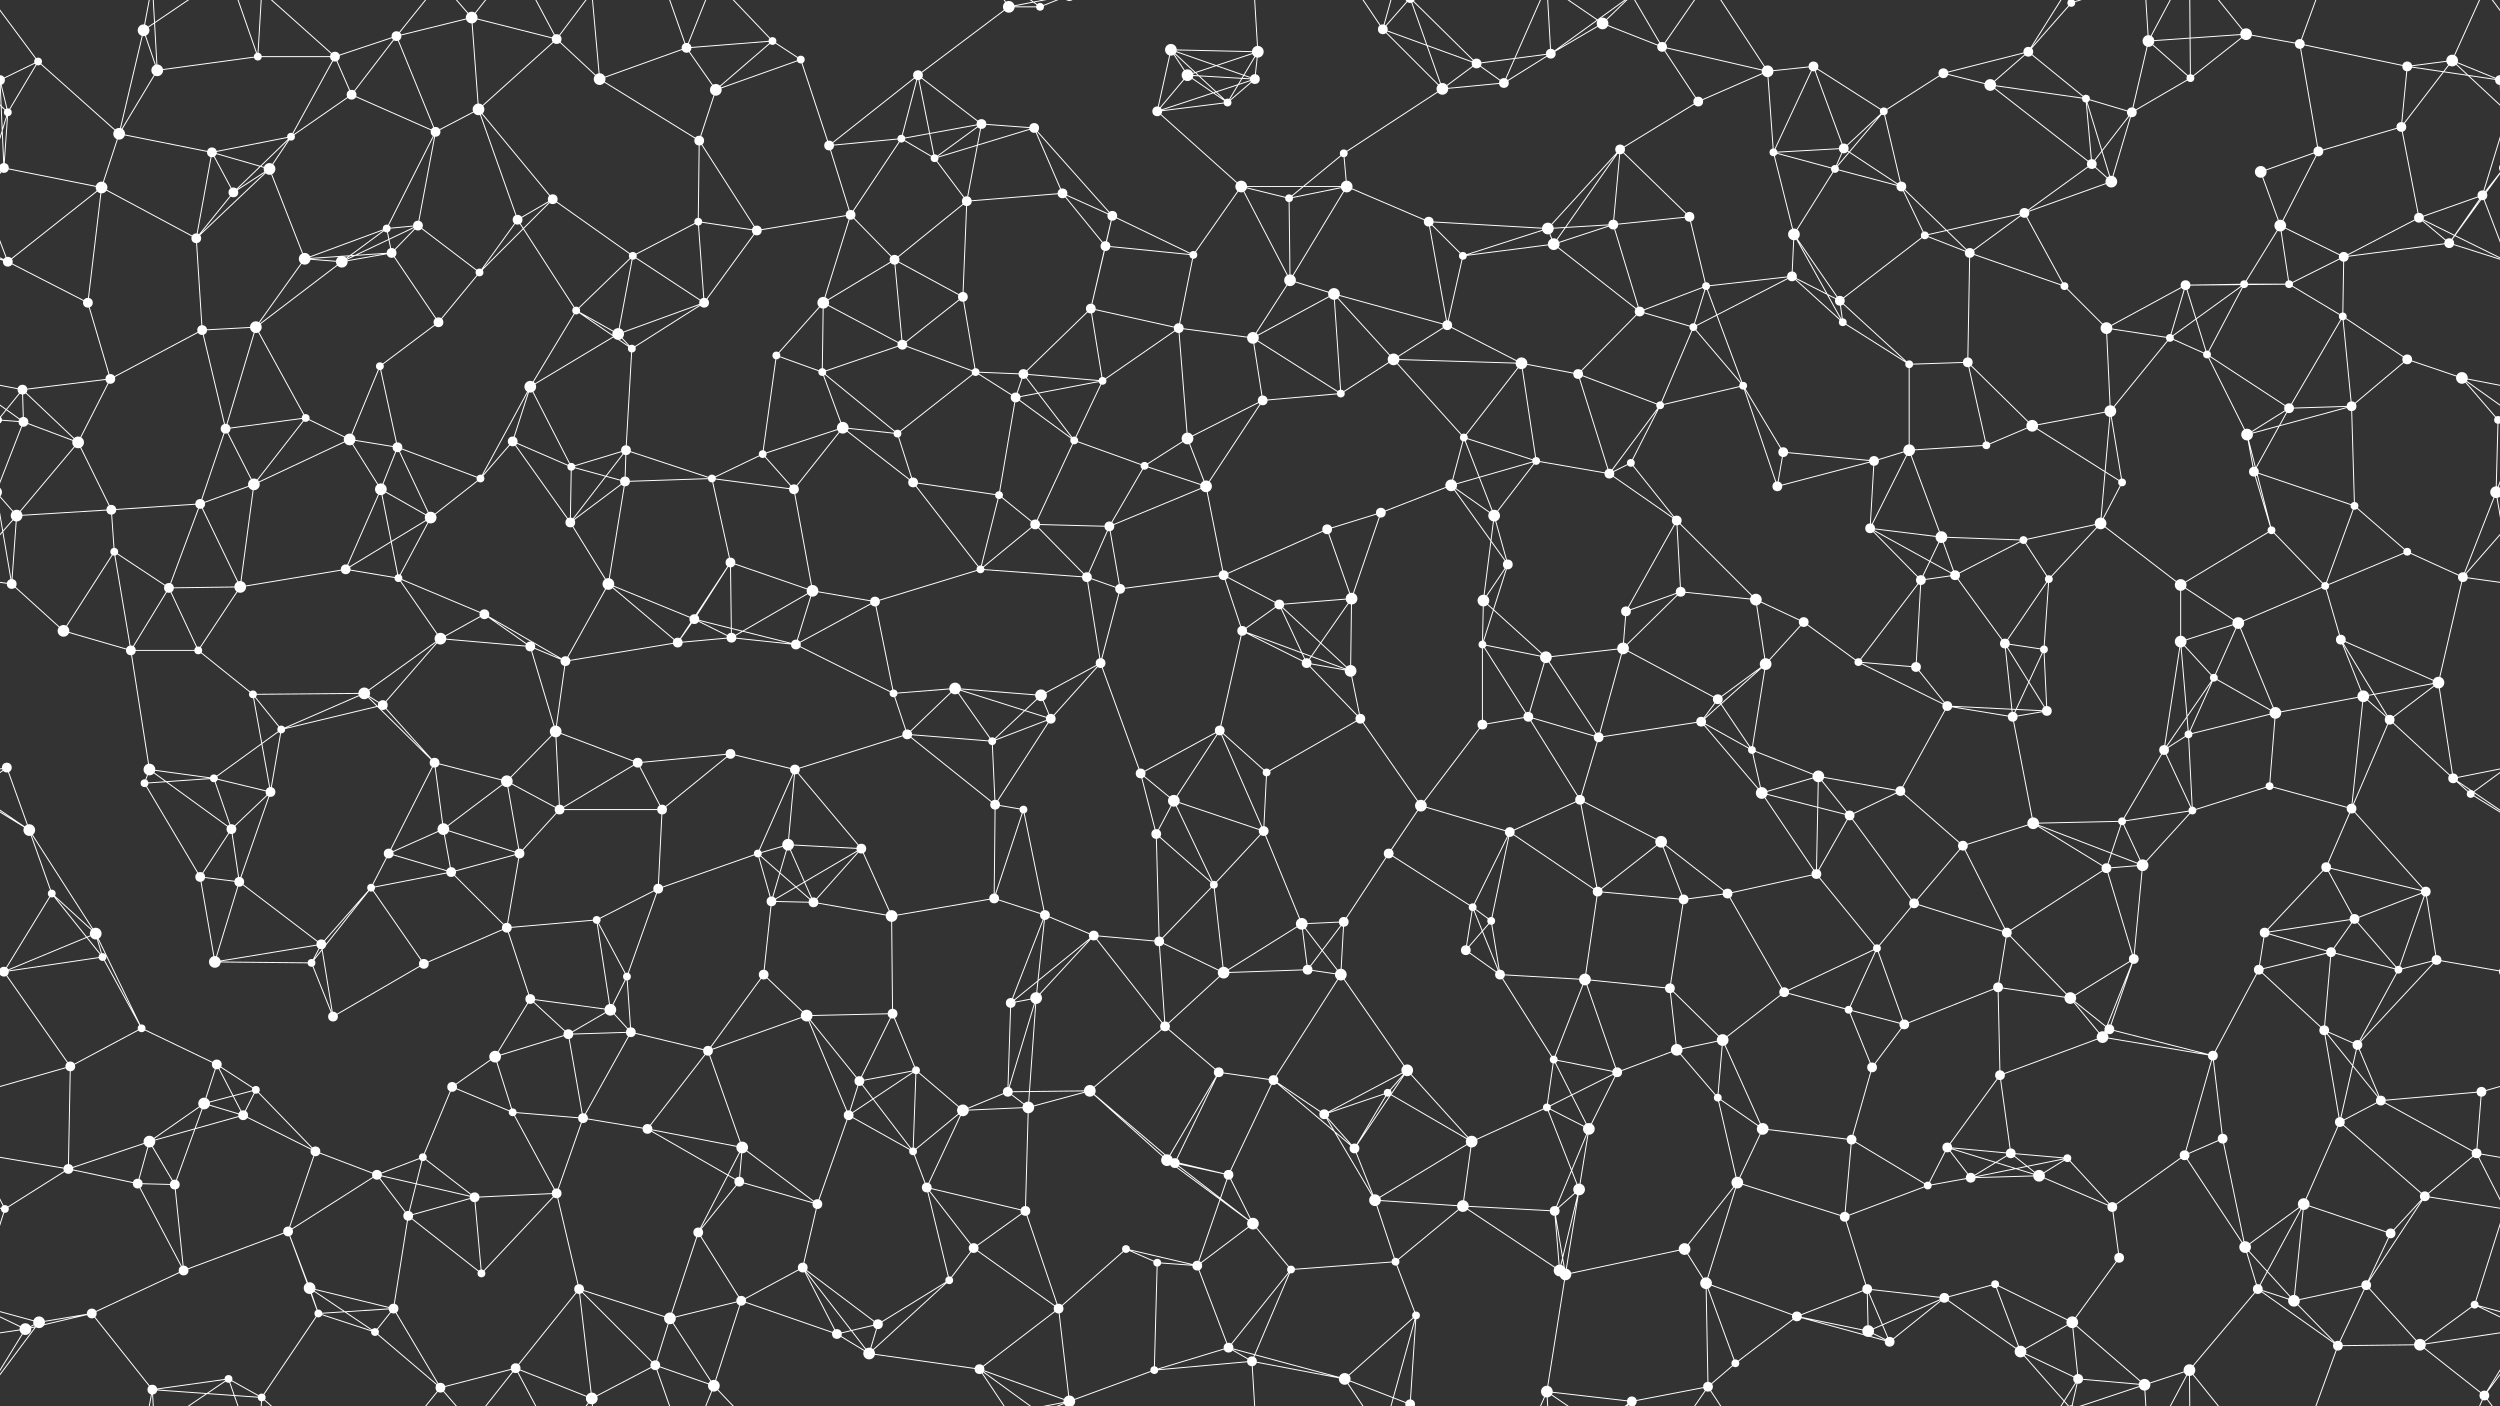 <svg xmlns="http://www.w3.org/2000/svg" width="2560" height="1440" fill="#fff"><rect width="100%" height="100%" fill="#333333" stroke="none"/><circle cx="39" cy="63" r="4"/><circle cx="147" cy="31" r="6"/><circle cx="161" cy="72" r="6"/><circle cx="264" cy="58" r="4"/><circle cx="343" cy="58" r="5"/><circle cx="406" cy="37" r="5"/><circle cx="483" cy="18" r="6"/><circle cx="570" cy="40" r="5"/><circle cx="703" cy="49" r="5"/><circle cx="791" cy="42" r="4"/><circle cx="820" cy="61" r="4"/><circle cx="940" cy="77" r="5"/><circle cx="1033" cy="7" r="6"/><circle cx="1065" cy="7" r="4"/><circle cx="1199" cy="51" r="6"/><circle cx="1216" cy="77" r="6"/><circle cx="1288" cy="53" r="6"/><circle cx="1416" cy="30" r="5"/><circle cx="1512" cy="65" r="5"/><circle cx="1588" cy="55" r="5"/><circle cx="1641" cy="24" r="6"/><circle cx="1702" cy="48" r="5"/><circle cx="1810" cy="73" r="6"/><circle cx="1857" cy="68" r="5"/><circle cx="1990" cy="75" r="5"/><circle cx="2077" cy="53" r="5"/><circle cx="2121" cy="3" r="4"/><circle cx="2121" cy="1443" r="4"/><circle cx="2200" cy="42" r="6"/><circle cx="2300" cy="35" r="6"/><circle cx="2355" cy="45" r="5"/><circle cx="2465" cy="68" r="5"/><circle cx="2511" cy="62" r="6"/><circle cx="8" cy="115" r="4"/><circle cx="122" cy="137" r="6"/><circle cx="217" cy="156" r="5"/><circle cx="298" cy="140" r="4"/><circle cx="360" cy="97" r="5"/><circle cx="446" cy="135" r="5"/><circle cx="490" cy="112" r="6"/><circle cx="614" cy="81" r="6"/><circle cx="716" cy="144" r="5"/><circle cx="733" cy="92" r="6"/><circle cx="849" cy="149" r="5"/><circle cx="923" cy="142" r="4"/><circle cx="1005" cy="127" r="5"/><circle cx="1059" cy="131" r="5"/><circle cx="1185" cy="114" r="5"/><circle cx="1257" cy="105" r="4"/><circle cx="1285" cy="81" r="5"/><circle cx="1376" cy="157" r="4"/><circle cx="1477" cy="91" r="6"/><circle cx="1540" cy="85" r="5"/><circle cx="1659" cy="153" r="5"/><circle cx="1739" cy="104" r="5"/><circle cx="1816" cy="156" r="4"/><circle cx="1888" cy="152" r="5"/><circle cx="1929" cy="114" r="4"/><circle cx="2038" cy="87" r="6"/><circle cx="2136" cy="101" r="4"/><circle cx="2183" cy="115" r="5"/><circle cx="2243" cy="80" r="4"/><circle cx="2374" cy="155" r="5"/><circle cx="2459" cy="130" r="5"/><circle cx="2560" cy="82" r="5"/><circle cx="-0" cy="82" r="5"/><circle cx="4" cy="172" r="5"/><circle cx="2564" cy="172" r="5"/><circle cx="104" cy="192" r="6"/><circle cx="239" cy="197" r="5"/><circle cx="276" cy="173" r="6"/><circle cx="396" cy="234" r="4"/><circle cx="428" cy="231" r="5"/><circle cx="530" cy="225" r="5"/><circle cx="566" cy="204" r="5"/><circle cx="715" cy="227" r="4"/><circle cx="775" cy="236" r="5"/><circle cx="871" cy="220" r="5"/><circle cx="957" cy="162" r="4"/><circle cx="990" cy="206" r="5"/><circle cx="1088" cy="198" r="5"/><circle cx="1139" cy="221" r="5"/><circle cx="1271" cy="191" r="6"/><circle cx="1320" cy="203" r="4"/><circle cx="1379" cy="191" r="6"/><circle cx="1463" cy="227" r="5"/><circle cx="1585" cy="234" r="6"/><circle cx="1652" cy="230" r="5"/><circle cx="1730" cy="222" r="5"/><circle cx="1837" cy="240" r="6"/><circle cx="1879" cy="173" r="4"/><circle cx="1947" cy="191" r="5"/><circle cx="2073" cy="218" r="5"/><circle cx="2142" cy="168" r="5"/><circle cx="2162" cy="186" r="6"/><circle cx="2315" cy="176" r="6"/><circle cx="2335" cy="231" r="6"/><circle cx="2477" cy="223" r="5"/><circle cx="2542" cy="200" r="5"/><circle cx="8" cy="268" r="5"/><circle cx="90" cy="310" r="5"/><circle cx="201" cy="244" r="5"/><circle cx="312" cy="265" r="6"/><circle cx="350" cy="268" r="6"/><circle cx="401" cy="259" r="5"/><circle cx="491" cy="279" r="4"/><circle cx="590" cy="318" r="4"/><circle cx="648" cy="262" r="4"/><circle cx="721" cy="310" r="5"/><circle cx="843" cy="310" r="6"/><circle cx="916" cy="266" r="5"/><circle cx="986" cy="304" r="5"/><circle cx="1117" cy="316" r="5"/><circle cx="1132" cy="252" r="5"/><circle cx="1222" cy="261" r="4"/><circle cx="1321" cy="287" r="6"/><circle cx="1366" cy="301" r="6"/><circle cx="1498" cy="262" r="4"/><circle cx="1591" cy="250" r="6"/><circle cx="1679" cy="319" r="5"/><circle cx="1747" cy="293" r="4"/><circle cx="1835" cy="283" r="5"/><circle cx="1884" cy="308" r="5"/><circle cx="1971" cy="241" r="4"/><circle cx="2017" cy="259" r="5"/><circle cx="2114" cy="293" r="4"/><circle cx="2238" cy="292" r="5"/><circle cx="2298" cy="291" r="4"/><circle cx="2344" cy="291" r="4"/><circle cx="2400" cy="263" r="5"/><circle cx="2508" cy="249" r="5"/><circle cx="23" cy="399" r="5"/><circle cx="113" cy="388" r="5"/><circle cx="207" cy="338" r="5"/><circle cx="262" cy="335" r="6"/><circle cx="389" cy="375" r="4"/><circle cx="449" cy="330" r="5"/><circle cx="543" cy="396" r="6"/><circle cx="633" cy="342" r="6"/><circle cx="647" cy="357" r="4"/><circle cx="795" cy="364" r="4"/><circle cx="842" cy="381" r="4"/><circle cx="924" cy="353" r="5"/><circle cx="999" cy="381" r="4"/><circle cx="1048" cy="383" r="5"/><circle cx="1129" cy="390" r="4"/><circle cx="1207" cy="336" r="5"/><circle cx="1283" cy="346" r="6"/><circle cx="1427" cy="368" r="6"/><circle cx="1482" cy="333" r="5"/><circle cx="1558" cy="372" r="6"/><circle cx="1616" cy="383" r="5"/><circle cx="1734" cy="335" r="4"/><circle cx="1785" cy="395" r="4"/><circle cx="1887" cy="330" r="4"/><circle cx="1955" cy="373" r="4"/><circle cx="2015" cy="371" r="5"/><circle cx="2157" cy="336" r="6"/><circle cx="2222" cy="346" r="4"/><circle cx="2260" cy="363" r="4"/><circle cx="2399" cy="324" r="4"/><circle cx="2465" cy="368" r="5"/><circle cx="2521" cy="387" r="6"/><circle cx="24" cy="432" r="5"/><circle cx="80" cy="453" r="6"/><circle cx="231" cy="439" r="5"/><circle cx="313" cy="428" r="4"/><circle cx="358" cy="450" r="6"/><circle cx="407" cy="458" r="5"/><circle cx="525" cy="452" r="5"/><circle cx="585" cy="478" r="4"/><circle cx="641" cy="461" r="5"/><circle cx="781" cy="465" r="4"/><circle cx="863" cy="438" r="6"/><circle cx="919" cy="444" r="4"/><circle cx="1040" cy="407" r="5"/><circle cx="1100" cy="451" r="4"/><circle cx="1172" cy="477" r="4"/><circle cx="1216" cy="449" r="6"/><circle cx="1293" cy="410" r="5"/><circle cx="1373" cy="403" r="4"/><circle cx="1499" cy="448" r="4"/><circle cx="1573" cy="472" r="4"/><circle cx="1670" cy="474" r="4"/><circle cx="1700" cy="415" r="4"/><circle cx="1826" cy="463" r="5"/><circle cx="1919" cy="472" r="5"/><circle cx="1955" cy="461" r="6"/><circle cx="2034" cy="456" r="4"/><circle cx="2081" cy="436" r="6"/><circle cx="2161" cy="421" r="6"/><circle cx="2301" cy="445" r="6"/><circle cx="2344" cy="418" r="5"/><circle cx="2408" cy="416" r="5"/><circle cx="2558" cy="430" r="4"/><circle cx="-2" cy="430" r="4"/><circle cx="17" cy="528" r="6"/><circle cx="114" cy="522" r="5"/><circle cx="205" cy="516" r="5"/><circle cx="260" cy="496" r="6"/><circle cx="390" cy="501" r="6"/><circle cx="441" cy="530" r="6"/><circle cx="492" cy="490" r="4"/><circle cx="584" cy="535" r="5"/><circle cx="640" cy="493" r="5"/><circle cx="729" cy="490" r="4"/><circle cx="813" cy="501" r="5"/><circle cx="935" cy="494" r="5"/><circle cx="1023" cy="507" r="4"/><circle cx="1060" cy="537" r="5"/><circle cx="1136" cy="539" r="5"/><circle cx="1235" cy="498" r="6"/><circle cx="1359" cy="542" r="5"/><circle cx="1414" cy="525" r="5"/><circle cx="1486" cy="497" r="6"/><circle cx="1530" cy="528" r="6"/><circle cx="1648" cy="485" r="5"/><circle cx="1717" cy="533" r="5"/><circle cx="1820" cy="498" r="5"/><circle cx="1915" cy="541" r="5"/><circle cx="1988" cy="550" r="6"/><circle cx="2072" cy="553" r="4"/><circle cx="2151" cy="536" r="6"/><circle cx="2173" cy="494" r="4"/><circle cx="2308" cy="483" r="5"/><circle cx="2326" cy="543" r="4"/><circle cx="2411" cy="518" r="4"/><circle cx="2556" cy="504" r="6"/><circle cx="-4" cy="504" r="6"/><circle cx="12" cy="598" r="5"/><circle cx="117" cy="565" r="4"/><circle cx="173" cy="602" r="5"/><circle cx="246" cy="601" r="6"/><circle cx="354" cy="583" r="5"/><circle cx="408" cy="592" r="4"/><circle cx="496" cy="629" r="5"/><circle cx="623" cy="598" r="6"/><circle cx="711" cy="634" r="5"/><circle cx="748" cy="576" r="5"/><circle cx="832" cy="605" r="6"/><circle cx="896" cy="616" r="5"/><circle cx="1004" cy="583" r="4"/><circle cx="1113" cy="591" r="5"/><circle cx="1147" cy="603" r="5"/><circle cx="1253" cy="589" r="5"/><circle cx="1310" cy="619" r="5"/><circle cx="1384" cy="613" r="6"/><circle cx="1519" cy="615" r="6"/><circle cx="1544" cy="578" r="5"/><circle cx="1665" cy="626" r="5"/><circle cx="1721" cy="606" r="5"/><circle cx="1798" cy="614" r="6"/><circle cx="1847" cy="637" r="5"/><circle cx="1967" cy="594" r="5"/><circle cx="2002" cy="589" r="5"/><circle cx="2098" cy="593" r="4"/><circle cx="2233" cy="599" r="6"/><circle cx="2292" cy="638" r="6"/><circle cx="2381" cy="600" r="4"/><circle cx="2465" cy="565" r="4"/><circle cx="2522" cy="591" r="5"/><circle cx="65" cy="646" r="6"/><circle cx="134" cy="666" r="5"/><circle cx="203" cy="666" r="4"/><circle cx="259" cy="711" r="4"/><circle cx="373" cy="710" r="6"/><circle cx="451" cy="654" r="6"/><circle cx="543" cy="662" r="5"/><circle cx="579" cy="677" r="5"/><circle cx="694" cy="658" r="5"/><circle cx="749" cy="653" r="5"/><circle cx="815" cy="660" r="5"/><circle cx="915" cy="710" r="4"/><circle cx="978" cy="705" r="6"/><circle cx="1066" cy="712" r="6"/><circle cx="1127" cy="679" r="5"/><circle cx="1272" cy="646" r="5"/><circle cx="1338" cy="679" r="5"/><circle cx="1383" cy="687" r="6"/><circle cx="1518" cy="660" r="4"/><circle cx="1583" cy="673" r="6"/><circle cx="1662" cy="664" r="6"/><circle cx="1759" cy="716" r="5"/><circle cx="1808" cy="680" r="6"/><circle cx="1903" cy="678" r="4"/><circle cx="1962" cy="683" r="5"/><circle cx="2053" cy="659" r="5"/><circle cx="2093" cy="665" r="4"/><circle cx="2233" cy="657" r="6"/><circle cx="2267" cy="694" r="4"/><circle cx="2397" cy="655" r="5"/><circle cx="2420" cy="713" r="6"/><circle cx="2497" cy="699" r="6"/><circle cx="7" cy="786" r="5"/><circle cx="153" cy="788" r="6"/><circle cx="219" cy="797" r="4"/><circle cx="288" cy="747" r="4"/><circle cx="392" cy="722" r="5"/><circle cx="445" cy="781" r="5"/><circle cx="519" cy="800" r="6"/><circle cx="569" cy="749" r="6"/><circle cx="653" cy="781" r="5"/><circle cx="748" cy="772" r="5"/><circle cx="814" cy="788" r="5"/><circle cx="929" cy="752" r="5"/><circle cx="1016" cy="759" r="4"/><circle cx="1076" cy="736" r="5"/><circle cx="1168" cy="792" r="5"/><circle cx="1249" cy="748" r="5"/><circle cx="1297" cy="791" r="4"/><circle cx="1393" cy="736" r="5"/><circle cx="1518" cy="742" r="5"/><circle cx="1565" cy="734" r="5"/><circle cx="1637" cy="755" r="5"/><circle cx="1742" cy="739" r="5"/><circle cx="1794" cy="768" r="4"/><circle cx="1862" cy="795" r="6"/><circle cx="1994" cy="723" r="5"/><circle cx="2061" cy="734" r="5"/><circle cx="2096" cy="728" r="5"/><circle cx="2216" cy="768" r="5"/><circle cx="2241" cy="752" r="4"/><circle cx="2330" cy="730" r="6"/><circle cx="2447" cy="737" r="5"/><circle cx="2512" cy="797" r="5"/><circle cx="30" cy="850" r="6"/><circle cx="148" cy="802" r="4"/><circle cx="237" cy="849" r="5"/><circle cx="277" cy="811" r="5"/><circle cx="398" cy="874" r="5"/><circle cx="454" cy="849" r="6"/><circle cx="532" cy="874" r="5"/><circle cx="573" cy="829" r="5"/><circle cx="678" cy="829" r="5"/><circle cx="776" cy="874" r="4"/><circle cx="807" cy="865" r="6"/><circle cx="882" cy="869" r="5"/><circle cx="1019" cy="824" r="5"/><circle cx="1048" cy="829" r="4"/><circle cx="1184" cy="854" r="5"/><circle cx="1202" cy="820" r="6"/><circle cx="1294" cy="851" r="5"/><circle cx="1422" cy="874" r="5"/><circle cx="1455" cy="825" r="6"/><circle cx="1546" cy="852" r="5"/><circle cx="1618" cy="819" r="5"/><circle cx="1701" cy="862" r="6"/><circle cx="1804" cy="812" r="6"/><circle cx="1894" cy="835" r="5"/><circle cx="1946" cy="810" r="5"/><circle cx="2010" cy="866" r="5"/><circle cx="2082" cy="843" r="6"/><circle cx="2173" cy="841" r="4"/><circle cx="2245" cy="830" r="4"/><circle cx="2324" cy="805" r="4"/><circle cx="2408" cy="828" r="5"/><circle cx="2530" cy="813" r="4"/><circle cx="53" cy="915" r="4"/><circle cx="98" cy="956" r="6"/><circle cx="205" cy="898" r="5"/><circle cx="245" cy="903" r="5"/><circle cx="380" cy="909" r="4"/><circle cx="462" cy="893" r="5"/><circle cx="519" cy="950" r="5"/><circle cx="611" cy="942" r="4"/><circle cx="674" cy="910" r="5"/><circle cx="790" cy="923" r="5"/><circle cx="833" cy="924" r="5"/><circle cx="913" cy="938" r="6"/><circle cx="1018" cy="920" r="5"/><circle cx="1070" cy="937" r="5"/><circle cx="1120" cy="958" r="5"/><circle cx="1243" cy="906" r="4"/><circle cx="1333" cy="946" r="6"/><circle cx="1376" cy="944" r="5"/><circle cx="1508" cy="929" r="4"/><circle cx="1527" cy="943" r="4"/><circle cx="1636" cy="913" r="5"/><circle cx="1724" cy="921" r="5"/><circle cx="1769" cy="915" r="5"/><circle cx="1860" cy="895" r="5"/><circle cx="1960" cy="925" r="5"/><circle cx="2055" cy="955" r="5"/><circle cx="2157" cy="889" r="5"/><circle cx="2194" cy="886" r="6"/><circle cx="2319" cy="955" r="5"/><circle cx="2382" cy="888" r="5"/><circle cx="2411" cy="941" r="5"/><circle cx="2484" cy="913" r="5"/><circle cx="4" cy="995" r="5"/><circle cx="2564" cy="995" r="5"/><circle cx="105" cy="980" r="4"/><circle cx="220" cy="985" r="6"/><circle cx="319" cy="986" r="4"/><circle cx="329" cy="967" r="5"/><circle cx="434" cy="987" r="5"/><circle cx="543" cy="1023" r="5"/><circle cx="625" cy="1034" r="6"/><circle cx="642" cy="1000" r="4"/><circle cx="782" cy="998" r="5"/><circle cx="826" cy="1040" r="6"/><circle cx="914" cy="1038" r="5"/><circle cx="1035" cy="1027" r="5"/><circle cx="1061" cy="1022" r="6"/><circle cx="1187" cy="964" r="5"/><circle cx="1253" cy="996" r="6"/><circle cx="1339" cy="993" r="5"/><circle cx="1373" cy="998" r="6"/><circle cx="1501" cy="973" r="5"/><circle cx="1536" cy="998" r="5"/><circle cx="1623" cy="1003" r="6"/><circle cx="1710" cy="1012" r="5"/><circle cx="1827" cy="1016" r="5"/><circle cx="1893" cy="1034" r="4"/><circle cx="1922" cy="971" r="4"/><circle cx="2046" cy="1011" r="5"/><circle cx="2120" cy="1022" r="6"/><circle cx="2185" cy="982" r="5"/><circle cx="2313" cy="993" r="5"/><circle cx="2387" cy="975" r="5"/><circle cx="2456" cy="993" r="4"/><circle cx="2495" cy="983" r="5"/><circle cx="72" cy="1092" r="5"/><circle cx="145" cy="1053" r="4"/><circle cx="222" cy="1090" r="5"/><circle cx="262" cy="1116" r="4"/><circle cx="341" cy="1041" r="5"/><circle cx="463" cy="1113" r="5"/><circle cx="507" cy="1082" r="6"/><circle cx="582" cy="1059" r="5"/><circle cx="646" cy="1057" r="5"/><circle cx="725" cy="1076" r="5"/><circle cx="880" cy="1107" r="5"/><circle cx="938" cy="1096" r="4"/><circle cx="1032" cy="1118" r="5"/><circle cx="1116" cy="1117" r="6"/><circle cx="1193" cy="1051" r="5"/><circle cx="1248" cy="1098" r="5"/><circle cx="1304" cy="1106" r="5"/><circle cx="1421" cy="1119" r="4"/><circle cx="1441" cy="1096" r="6"/><circle cx="1591" cy="1085" r="4"/><circle cx="1656" cy="1098" r="5"/><circle cx="1717" cy="1075" r="6"/><circle cx="1764" cy="1065" r="6"/><circle cx="1917" cy="1093" r="5"/><circle cx="1950" cy="1049" r="5"/><circle cx="2048" cy="1101" r="5"/><circle cx="2153" cy="1062" r="6"/><circle cx="2160" cy="1054" r="5"/><circle cx="2266" cy="1081" r="5"/><circle cx="2380" cy="1055" r="5"/><circle cx="2414" cy="1070" r="5"/><circle cx="2541" cy="1118" r="5"/><circle cx="70" cy="1197" r="5"/><circle cx="153" cy="1169" r="6"/><circle cx="209" cy="1130" r="6"/><circle cx="249" cy="1142" r="5"/><circle cx="323" cy="1179" r="5"/><circle cx="433" cy="1185" r="4"/><circle cx="525" cy="1139" r="4"/><circle cx="597" cy="1145" r="5"/><circle cx="663" cy="1156" r="5"/><circle cx="760" cy="1175" r="6"/><circle cx="869" cy="1142" r="5"/><circle cx="935" cy="1179" r="4"/><circle cx="986" cy="1137" r="6"/><circle cx="1053" cy="1134" r="6"/><circle cx="1195" cy="1188" r="6"/><circle cx="1203" cy="1191" r="5"/><circle cx="1356" cy="1141" r="5"/><circle cx="1387" cy="1176" r="5"/><circle cx="1507" cy="1169" r="6"/><circle cx="1584" cy="1134" r="4"/><circle cx="1627" cy="1156" r="6"/><circle cx="1759" cy="1124" r="4"/><circle cx="1805" cy="1156" r="6"/><circle cx="1896" cy="1167" r="5"/><circle cx="1994" cy="1175" r="5"/><circle cx="2059" cy="1181" r="5"/><circle cx="2117" cy="1186" r="4"/><circle cx="2237" cy="1183" r="5"/><circle cx="2276" cy="1166" r="5"/><circle cx="2396" cy="1149" r="5"/><circle cx="2438" cy="1127" r="5"/><circle cx="2536" cy="1181" r="5"/><circle cx="5" cy="1238" r="4"/><circle cx="141" cy="1212" r="5"/><circle cx="179" cy="1213" r="5"/><circle cx="295" cy="1261" r="5"/><circle cx="386" cy="1203" r="5"/><circle cx="418" cy="1245" r="5"/><circle cx="486" cy="1226" r="5"/><circle cx="570" cy="1222" r="5"/><circle cx="715" cy="1262" r="5"/><circle cx="757" cy="1210" r="5"/><circle cx="837" cy="1233" r="5"/><circle cx="949" cy="1216" r="5"/><circle cx="997" cy="1278" r="5"/><circle cx="1050" cy="1240" r="5"/><circle cx="1153" cy="1279" r="4"/><circle cx="1258" cy="1203" r="5"/><circle cx="1283" cy="1253" r="6"/><circle cx="1408" cy="1229" r="6"/><circle cx="1498" cy="1235" r="6"/><circle cx="1592" cy="1240" r="5"/><circle cx="1617" cy="1218" r="6"/><circle cx="1725" cy="1279" r="6"/><circle cx="1779" cy="1211" r="6"/><circle cx="1889" cy="1246" r="5"/><circle cx="1974" cy="1214" r="4"/><circle cx="2018" cy="1206" r="5"/><circle cx="2088" cy="1204" r="6"/><circle cx="2163" cy="1236" r="5"/><circle cx="2299" cy="1277" r="6"/><circle cx="2359" cy="1233" r="6"/><circle cx="2448" cy="1263" r="5"/><circle cx="2483" cy="1225" r="5"/><circle cx="40" cy="1354" r="6"/><circle cx="94" cy="1345" r="5"/><circle cx="188" cy="1301" r="5"/><circle cx="317" cy="1319" r="6"/><circle cx="326" cy="1345" r="4"/><circle cx="403" cy="1340" r="5"/><circle cx="493" cy="1304" r="4"/><circle cx="593" cy="1320" r="5"/><circle cx="686" cy="1350" r="6"/><circle cx="759" cy="1332" r="5"/><circle cx="822" cy="1298" r="5"/><circle cx="899" cy="1356" r="5"/><circle cx="972" cy="1311" r="4"/><circle cx="1084" cy="1340" r="5"/><circle cx="1185" cy="1293" r="4"/><circle cx="1226" cy="1296" r="5"/><circle cx="1322" cy="1300" r="4"/><circle cx="1429" cy="1292" r="4"/><circle cx="1450" cy="1347" r="4"/><circle cx="1597" cy="1301" r="6"/><circle cx="1603" cy="1305" r="6"/><circle cx="1747" cy="1314" r="6"/><circle cx="1840" cy="1348" r="5"/><circle cx="1912" cy="1320" r="5"/><circle cx="1991" cy="1329" r="5"/><circle cx="2043" cy="1315" r="4"/><circle cx="2122" cy="1354" r="6"/><circle cx="2170" cy="1288" r="5"/><circle cx="2312" cy="1320" r="5"/><circle cx="2349" cy="1332" r="6"/><circle cx="2423" cy="1316" r="5"/><circle cx="2534" cy="1336" r="4"/><circle cx="26" cy="1361" r="6"/><circle cx="156" cy="1423" r="5"/><circle cx="234" cy="1412" r="4"/><circle cx="268" cy="1431" r="4"/><circle cx="384" cy="1364" r="4"/><circle cx="451" cy="1421" r="5"/><circle cx="528" cy="1401" r="5"/><circle cx="606" cy="1432" r="6"/><circle cx="671" cy="1398" r="5"/><circle cx="731" cy="1419" r="6"/><circle cx="857" cy="1366" r="5"/><circle cx="890" cy="1386" r="6"/><circle cx="1003" cy="1402" r="5"/><circle cx="1095" cy="1435" r="6"/><circle cx="1095" cy="-5" r="6"/><circle cx="1182" cy="1403" r="4"/><circle cx="1258" cy="1380" r="5"/><circle cx="1282" cy="1394" r="5"/><circle cx="1377" cy="1412" r="6"/><circle cx="1444" cy="1438" r="5"/><circle cx="1444" cy="-2" r="5"/><circle cx="1584" cy="1425" r="6"/><circle cx="1671" cy="1435" r="5"/><circle cx="1749" cy="1420" r="5"/><circle cx="1777" cy="1396" r="4"/><circle cx="1913" cy="1363" r="6"/><circle cx="1935" cy="1374" r="5"/><circle cx="2069" cy="1384" r="6"/><circle cx="2128" cy="1412" r="5"/><circle cx="2196" cy="1418" r="6"/><circle cx="2242" cy="1403" r="6"/><circle cx="2394" cy="1378" r="5"/><circle cx="2478" cy="1377" r="6"/><circle cx="2544" cy="1429" r="5"/><path stroke="#fff" d="M39 63L8 115M39 63L122 137M39 63L-0 82M39 63L-16 -11M2599 63L2560 82M2599 63L2544 -11M39 1503L-16 1429M2599 1503L2544 1429M147 31L161 72M147 31L122 137M147 31L156 -17M147 31L234 -28M147 1471L156 1423M147 1471L234 1412M161 72L264 58M161 72L122 137M161 72L156 -17M161 1512L156 1423M264 58L343 58M264 58L234 -28M264 58L268 -9M264 1498L234 1412M264 1498L268 1431M343 58L406 37M343 58L298 140M343 58L360 97M343 58L268 -9M343 1498L268 1431M406 37L483 18M406 37L360 97M406 37L446 135M406 37L451 -19M406 1477L451 1421M483 18L570 40M483 18L490 112M483 18L451 -19M483 18L528 -39M483 1458L451 1421M483 1458L528 1401M570 40L490 112M570 40L614 81M570 40L528 -39M570 40L606 -8M570 1480L528 1401M570 1480L606 1432M703 49L791 42M703 49L614 81M703 49L733 92M703 49L671 -42M703 49L731 -21M703 1489L671 1398M703 1489L731 1419M791 42L820 61M791 42L733 92M791 42L731 -21M791 1482L731 1419M820 61L733 92M820 61L849 149M940 77L1033 7M940 77L849 149M940 77L923 142M940 77L1005 127M940 77L957 162M1033 7L1065 7M1033 7L1003 -38M1033 7L1095 -5M1033 1447L1003 1402M1033 1447L1095 1435M1065 7L1003 -38M1065 7L1095 -5M1065 1447L1003 1402M1065 1447L1095 1435M1199 51L1216 77M1199 51L1288 53M1199 51L1185 114M1199 51L1257 105M1199 51L1285 81M1216 77L1288 53M1216 77L1185 114M1216 77L1257 105M1216 77L1285 81M1288 53L1257 105M1288 53L1285 81M1288 53L1282 -46M1288 1493L1282 1394M1416 30L1512 65M1416 30L1477 91M1416 30L1450 -93M1416 30L1377 -28M1416 30L1444 -2M1416 1470L1450 1347M1416 1470L1377 1412M1416 1470L1444 1438M1512 65L1588 55M1512 65L1477 91M1512 65L1540 85M1512 65L1444 -2M1512 1505L1444 1438M1588 55L1641 24M1588 55L1540 85M1588 55L1584 -15M1588 55L1671 -5M1588 1495L1584 1425M1588 1495L1671 1435M1641 24L1702 48M1641 24L1584 -15M1641 24L1671 -5M1641 1464L1584 1425M1641 1464L1671 1435M1702 48L1810 73M1702 48L1739 104M1702 48L1671 -5M1702 48L1749 -20M1702 1488L1671 1435M1702 1488L1749 1420M1810 73L1857 68M1810 73L1739 104M1810 73L1816 156M1810 73L1749 -20M1810 1513L1749 1420M1857 68L1816 156M1857 68L1888 152M1857 68L1929 114M1990 75L2077 53M1990 75L1929 114M1990 75L2038 87M2077 53L2121 3M2077 53L2038 87M2077 53L2136 101M2077 53L2128 -28M2077 1493L2128 1412M2121 3L2069 -56M2121 3L2128 -28M2121 3L2196 -22M2121 1443L2069 1384M2121 1443L2128 1412M2121 1443L2196 1418M2200 42L2300 35M2200 42L2183 115M2200 42L2243 80M2200 42L2196 -22M2200 42L2242 -37M2200 1482L2196 1418M2200 1482L2242 1403M2300 35L2355 45M2300 35L2243 80M2300 35L2242 -37M2300 1475L2242 1403M2355 45L2465 68M2355 45L2374 155M2355 45L2394 -62M2355 1485L2394 1378M2465 68L2511 62M2465 68L2459 130M2465 68L2560 82M2511 62L2568 115M2511 62L2459 130M2511 62L2560 82M2511 62L2544 -11M-49 62L8 115M2511 1502L2544 1429M8 115L-0 82M8 115L4 172M8 115L-18 200M2568 115L2560 82M2568 115L2542 200M122 137L217 156M122 137L104 192M217 156L298 140M217 156L239 197M217 156L276 173M217 156L201 244M298 140L360 97M298 140L239 197M298 140L276 173M360 97L446 135M446 135L490 112M446 135L396 234M446 135L428 231M490 112L530 225M490 112L566 204M614 81L716 144M614 81L606 -8M614 1521L606 1432M716 144L733 92M716 144L715 227M716 144L775 236M849 149L923 142M849 149L871 220M923 142L1005 127M923 142L871 220M923 142L957 162M1005 127L1059 131M1005 127L957 162M1005 127L990 206M1059 131L957 162M1059 131L1088 198M1059 131L1139 221M1185 114L1257 105M1185 114L1285 81M1185 114L1271 191M1257 105L1285 81M1376 157L1477 91M1376 157L1320 203M1376 157L1379 191M1477 91L1540 85M1477 91L1444 -2M1477 1531L1444 1438M1540 85L1584 -15M1540 1525L1584 1425M1659 153L1739 104M1659 153L1585 234M1659 153L1652 230M1659 153L1730 222M1659 153L1591 250M1816 156L1888 152M1816 156L1837 240M1816 156L1879 173M1888 152L1929 114M1888 152L1879 173M1888 152L1947 191M1929 114L1879 173M1929 114L1947 191M2038 87L2136 101M2038 87L2142 168M2136 101L2183 115M2136 101L2142 168M2136 101L2162 186M2183 115L2243 80M2183 115L2142 168M2183 115L2162 186M2243 80L2242 -37M2243 1520L2242 1403M2374 155L2459 130M2374 155L2315 176M2374 155L2335 231M2459 130L2477 223M2560 82L2564 172M-0 82L4 172M4 172L104 192M4 172L-18 200M4 172L-52 249M2564 172L2542 200M2564 172L2508 249M104 192L8 268M104 192L90 310M104 192L201 244M239 197L276 173M239 197L201 244M276 173L201 244M276 173L312 265M396 234L428 231M396 234L312 265M396 234L350 268M396 234L401 259M428 231L350 268M428 231L401 259M428 231L491 279M530 225L566 204M530 225L491 279M530 225L590 318M566 204L491 279M566 204L648 262M715 227L775 236M715 227L648 262M715 227L721 310M775 236L871 220M775 236L721 310M871 220L843 310M871 220L916 266M957 162L990 206M990 206L1088 198M990 206L916 266M990 206L986 304M1088 198L1139 221M1088 198L1132 252M1139 221L1117 316M1139 221L1132 252M1139 221L1222 261M1271 191L1320 203M1271 191L1379 191M1271 191L1222 261M1271 191L1321 287M1320 203L1379 191M1320 203L1321 287M1379 191L1463 227M1379 191L1321 287M1463 227L1585 234M1463 227L1498 262M1463 227L1482 333M1585 234L1652 230M1585 234L1498 262M1585 234L1591 250M1652 230L1730 222M1652 230L1591 250M1652 230L1679 319M1730 222L1747 293M1837 240L1879 173M1837 240L1835 283M1837 240L1884 308M1837 240L1887 330M1879 173L1947 191M1947 191L1971 241M1947 191L2017 259M2073 218L2142 168M2073 218L2162 186M2073 218L1971 241M2073 218L2017 259M2073 218L2114 293M2142 168L2162 186M2315 176L2335 231M2335 231L2298 291M2335 231L2344 291M2335 231L2400 263M2477 223L2542 200M2477 223L2568 268M2477 223L2400 263M2477 223L2508 249M-83 223L8 268M2542 200L2568 268M2542 200L2508 249M-18 200L8 268M8 268L90 310M8 268L-52 249M2568 268L2508 249M90 310L113 388M201 244L207 338M312 265L350 268M312 265L401 259M312 265L262 335M350 268L401 259M350 268L262 335M401 259L449 330M491 279L449 330M590 318L648 262M590 318L543 396M590 318L633 342M590 318L647 357M648 262L721 310M648 262L633 342M721 310L633 342M721 310L647 357M843 310L916 266M843 310L795 364M843 310L842 381M843 310L924 353M916 266L986 304M916 266L924 353M986 304L924 353M986 304L999 381M1117 316L1132 252M1117 316L1048 383M1117 316L1129 390M1117 316L1207 336M1132 252L1222 261M1222 261L1207 336M1321 287L1366 301M1321 287L1283 346M1366 301L1283 346M1366 301L1427 368M1366 301L1482 333M1366 301L1373 403M1498 262L1591 250M1498 262L1482 333M1591 250L1679 319M1679 319L1747 293M1679 319L1616 383M1679 319L1734 335M1747 293L1835 283M1747 293L1734 335M1747 293L1785 395M1835 283L1884 308M1835 283L1734 335M1835 283L1887 330M1884 308L1971 241M1884 308L1887 330M1884 308L1955 373M1971 241L2017 259M2017 259L2114 293M2017 259L2015 371M2114 293L2157 336M2238 292L2298 291M2238 292L2344 291M2238 292L2157 336M2238 292L2222 346M2238 292L2260 363M2298 291L2344 291M2298 291L2222 346M2298 291L2260 363M2344 291L2400 263M2344 291L2399 324M2400 263L2508 249M2400 263L2399 324M23 399L113 388M23 399L-39 387M23 399L24 432M23 399L80 453M23 399L-2 430M2583 399L2521 387M2583 399L2558 430M113 388L207 338M113 388L80 453M207 338L262 335M207 338L231 439M262 335L231 439M262 335L313 428M389 375L449 330M389 375L358 450M389 375L407 458M543 396L633 342M543 396L525 452M543 396L585 478M543 396L492 490M633 342L647 357M647 357L641 461M795 364L842 381M795 364L781 465M842 381L924 353M842 381L863 438M842 381L919 444M924 353L999 381M999 381L1048 383M999 381L919 444M999 381L1040 407M1048 383L1129 390M1048 383L1040 407M1048 383L1100 451M1129 390L1207 336M1129 390L1040 407M1129 390L1100 451M1207 336L1283 346M1207 336L1216 449M1283 346L1293 410M1283 346L1373 403M1427 368L1482 333M1427 368L1558 372M1427 368L1373 403M1427 368L1499 448M1482 333L1558 372M1558 372L1616 383M1558 372L1499 448M1558 372L1573 472M1616 383L1700 415M1616 383L1648 485M1734 335L1785 395M1734 335L1700 415M1785 395L1700 415M1785 395L1826 463M1785 395L1820 498M1887 330L1955 373M1955 373L2015 371M1955 373L1955 461M2015 371L2034 456M2015 371L2081 436M2157 336L2222 346M2157 336L2161 421M2222 346L2260 363M2222 346L2161 421M2260 363L2301 445M2260 363L2344 418M2399 324L2465 368M2399 324L2344 418M2399 324L2408 416M2465 368L2521 387M2465 368L2408 416M2521 387L2584 432M2521 387L2558 430M-39 387L24 432M24 432L80 453M24 432L-2 430M24 432L-4 504M2584 432L2558 430M2584 432L2556 504M80 453L17 528M80 453L114 522M231 439L313 428M231 439L205 516M231 439L260 496M313 428L358 450M313 428L260 496M358 450L407 458M358 450L260 496M358 450L390 501M407 458L390 501M407 458L441 530M407 458L492 490M525 452L585 478M525 452L492 490M525 452L584 535M585 478L641 461M585 478L584 535M585 478L640 493M641 461L584 535M641 461L640 493M641 461L729 490M781 465L863 438M781 465L729 490M781 465L813 501M863 438L919 444M863 438L813 501M863 438L935 494M919 444L935 494M1040 407L1100 451M1040 407L1023 507M1100 451L1172 477M1100 451L1060 537M1172 477L1216 449M1172 477L1136 539M1172 477L1235 498M1216 449L1293 410M1216 449L1235 498M1293 410L1373 403M1293 410L1235 498M1499 448L1573 472M1499 448L1486 497M1499 448L1530 528M1573 472L1486 497M1573 472L1530 528M1573 472L1648 485M1670 474L1700 415M1670 474L1648 485M1670 474L1717 533M1700 415L1648 485M1826 463L1919 472M1826 463L1820 498M1919 472L1955 461M1919 472L1820 498M1919 472L1915 541M1955 461L2034 456M1955 461L1915 541M1955 461L1988 550M2034 456L2081 436M2081 436L2161 421M2081 436L2173 494M2161 421L2151 536M2161 421L2173 494M2301 445L2344 418M2301 445L2408 416M2301 445L2308 483M2301 445L2326 543M2344 418L2408 416M2344 418L2308 483M2408 416L2411 518M2558 430L2556 504M17 528L114 522M17 528L-4 504M17 528L12 598M17 528L-38 591M2577 528L2556 504M2577 528L2522 591M114 522L205 516M114 522L117 565M205 516L260 496M205 516L173 602M205 516L246 601M260 496L246 601M390 501L441 530M390 501L354 583M390 501L408 592M441 530L492 490M441 530L354 583M441 530L408 592M584 535L640 493M584 535L623 598M640 493L729 490M640 493L623 598M729 490L813 501M729 490L748 576M813 501L832 605M935 494L1023 507M935 494L1004 583M1023 507L1060 537M1023 507L1004 583M1060 537L1136 539M1060 537L1004 583M1060 537L1113 591M1136 539L1235 498M1136 539L1113 591M1136 539L1147 603M1235 498L1253 589M1359 542L1414 525M1359 542L1253 589M1359 542L1384 613M1414 525L1486 497M1414 525L1384 613M1486 497L1530 528M1486 497L1544 578M1530 528L1519 615M1530 528L1544 578M1648 485L1717 533M1717 533L1665 626M1717 533L1721 606M1717 533L1798 614M1915 541L1988 550M1915 541L1967 594M1915 541L2002 589M1988 550L2072 553M1988 550L1967 594M1988 550L2002 589M2072 553L2151 536M2072 553L2002 589M2072 553L2098 593M2151 536L2173 494M2151 536L2098 593M2151 536L2233 599M2308 483L2326 543M2308 483L2411 518M2326 543L2233 599M2326 543L2381 600M2411 518L2381 600M2411 518L2465 565M2556 504L2572 598M2556 504L2522 591M-4 504L12 598M12 598L-38 591M12 598L65 646M2572 598L2522 591M117 565L173 602M117 565L65 646M117 565L134 666M173 602L246 601M173 602L134 666M173 602L203 666M246 601L354 583M246 601L203 666M354 583L408 592M408 592L496 629M408 592L451 654M496 629L451 654M496 629L543 662M496 629L579 677M623 598L711 634M623 598L579 677M623 598L694 658M711 634L748 576M711 634L694 658M711 634L749 653M711 634L815 660M748 576L832 605M748 576L694 658M748 576L749 653M832 605L896 616M832 605L749 653M832 605L815 660M896 616L1004 583M896 616L815 660M896 616L915 710M1004 583L1113 591M1113 591L1147 603M1113 591L1127 679M1147 603L1253 589M1147 603L1127 679M1253 589L1310 619M1253 589L1272 646M1310 619L1384 613M1310 619L1272 646M1310 619L1338 679M1310 619L1383 687M1384 613L1338 679M1384 613L1383 687M1519 615L1544 578M1519 615L1518 660M1519 615L1583 673M1544 578L1518 660M1665 626L1721 606M1665 626L1662 664M1721 606L1798 614M1721 606L1662 664M1798 614L1847 637M1798 614L1808 680M1847 637L1808 680M1847 637L1903 678M1967 594L2002 589M1967 594L1903 678M1967 594L1962 683M2002 589L2053 659M2098 593L2053 659M2098 593L2093 665M2233 599L2292 638M2233 599L2233 657M2292 638L2381 600M2292 638L2233 657M2292 638L2267 694M2292 638L2330 730M2381 600L2465 565M2381 600L2397 655M2465 565L2522 591M2522 591L2497 699M65 646L134 666M134 666L203 666M134 666L153 788M203 666L259 711M259 711L373 710M259 711L288 747M259 711L277 811M373 710L451 654M373 710L288 747M373 710L392 722M373 710L445 781M451 654L543 662M451 654L392 722M543 662L579 677M543 662L569 749M579 677L694 658M579 677L569 749M694 658L749 653M749 653L815 660M815 660L915 710M915 710L978 705M915 710L929 752M978 705L1066 712M978 705L929 752M978 705L1016 759M978 705L1076 736M1066 712L1127 679M1066 712L1016 759M1066 712L1076 736M1127 679L1076 736M1127 679L1168 792M1272 646L1338 679M1272 646L1383 687M1272 646L1249 748M1338 679L1383 687M1338 679L1393 736M1383 687L1393 736M1518 660L1583 673M1518 660L1518 742M1518 660L1565 734M1583 673L1662 664M1583 673L1565 734M1583 673L1637 755M1662 664L1759 716M1662 664L1637 755M1759 716L1808 680M1759 716L1742 739M1759 716L1794 768M1808 680L1742 739M1808 680L1794 768M1903 678L1962 683M1903 678L1994 723M1962 683L1994 723M2053 659L2093 665M2053 659L2061 734M2053 659L2096 728M2093 665L2061 734M2093 665L2096 728M2233 657L2267 694M2233 657L2216 768M2233 657L2241 752M2267 694L2216 768M2267 694L2241 752M2267 694L2330 730M2397 655L2420 713M2397 655L2497 699M2397 655L2447 737M2420 713L2497 699M2420 713L2330 730M2420 713L2447 737M2420 713L2408 828M2497 699L2447 737M2497 699L2512 797M7 786L-48 797M7 786L30 850M7 786L-30 813M2567 786L2512 797M2567 786L2530 813M153 788L219 797M153 788L148 802M153 788L237 849M219 797L288 747M219 797L148 802M219 797L237 849M219 797L277 811M288 747L392 722M288 747L277 811M392 722L445 781M445 781L519 800M445 781L398 874M445 781L454 849M519 800L569 749M519 800L454 849M519 800L532 874M519 800L573 829M569 749L653 781M569 749L573 829M653 781L748 772M653 781L573 829M653 781L678 829M748 772L814 788M748 772L678 829M814 788L929 752M814 788L776 874M814 788L807 865M814 788L882 869M929 752L1016 759M929 752L1019 824M1016 759L1076 736M1016 759L1019 824M1076 736L1019 824M1168 792L1249 748M1168 792L1184 854M1168 792L1202 820M1249 748L1297 791M1249 748L1202 820M1249 748L1294 851M1297 791L1393 736M1297 791L1294 851M1393 736L1455 825M1518 742L1565 734M1518 742L1455 825M1565 734L1637 755M1565 734L1618 819M1637 755L1742 739M1637 755L1618 819M1742 739L1794 768M1742 739L1804 812M1794 768L1862 795M1794 768L1804 812M1862 795L1804 812M1862 795L1894 835M1862 795L1946 810M1862 795L1860 895M1994 723L2061 734M1994 723L2096 728M1994 723L1946 810M2061 734L2096 728M2061 734L2082 843M2216 768L2241 752M2216 768L2173 841M2216 768L2245 830M2241 752L2330 730M2241 752L2245 830M2330 730L2324 805M2447 737L2512 797M2447 737L2408 828M2512 797L2590 850M2512 797L2530 813M-48 797L30 850M30 850L-30 813M30 850L53 915M30 850L98 956M2590 850L2530 813M148 802L205 898M237 849L277 811M237 849L205 898M237 849L245 903M277 811L245 903M398 874L454 849M398 874L380 909M398 874L462 893M454 849L532 874M454 849L462 893M532 874L573 829M532 874L462 893M532 874L519 950M573 829L678 829M678 829L674 910M776 874L807 865M776 874L674 910M776 874L790 923M776 874L833 924M807 865L882 869M807 865L790 923M807 865L833 924M882 869L790 923M882 869L833 924M882 869L913 938M1019 824L1048 829M1019 824L1018 920M1048 829L1018 920M1048 829L1070 937M1184 854L1202 820M1184 854L1243 906M1184 854L1187 964M1202 820L1294 851M1202 820L1243 906M1294 851L1243 906M1294 851L1333 946M1422 874L1455 825M1422 874L1376 944M1422 874L1508 929M1455 825L1546 852M1546 852L1618 819M1546 852L1508 929M1546 852L1527 943M1546 852L1636 913M1618 819L1701 862M1618 819L1636 913M1701 862L1636 913M1701 862L1724 921M1701 862L1769 915M1804 812L1894 835M1804 812L1860 895M1894 835L1946 810M1894 835L1860 895M1894 835L1960 925M1946 810L2010 866M2010 866L2082 843M2010 866L1960 925M2010 866L2055 955M2082 843L2173 841M2082 843L2157 889M2082 843L2194 886M2173 841L2245 830M2173 841L2157 889M2173 841L2194 886M2245 830L2324 805M2245 830L2194 886M2324 805L2408 828M2408 828L2382 888M2408 828L2484 913M53 915L98 956M53 915L4 995M53 915L105 980M98 956L4 995M98 956L105 980M98 956L145 1053M205 898L245 903M205 898L220 985M245 903L220 985M245 903L329 967M380 909L462 893M380 909L319 986M380 909L329 967M380 909L434 987M462 893L519 950M519 950L611 942M519 950L434 987M519 950L543 1023M611 942L674 910M611 942L625 1034M611 942L642 1000M674 910L642 1000M790 923L833 924M790 923L782 998M833 924L913 938M913 938L1018 920M913 938L914 1038M1018 920L1070 937M1070 937L1120 958M1070 937L1035 1027M1070 937L1061 1022M1120 958L1035 1027M1120 958L1061 1022M1120 958L1187 964M1120 958L1193 1051M1243 906L1187 964M1243 906L1253 996M1333 946L1376 944M1333 946L1253 996M1333 946L1339 993M1333 946L1373 998M1376 944L1339 993M1376 944L1373 998M1508 929L1527 943M1508 929L1501 973M1508 929L1536 998M1527 943L1501 973M1527 943L1536 998M1636 913L1724 921M1636 913L1623 1003M1724 921L1769 915M1724 921L1710 1012M1769 915L1860 895M1769 915L1827 1016M1860 895L1922 971M1960 925L2055 955M1960 925L1922 971M2055 955L2157 889M2055 955L2046 1011M2055 955L2120 1022M2157 889L2194 886M2157 889L2185 982M2194 886L2185 982M2319 955L2382 888M2319 955L2411 941M2319 955L2313 993M2319 955L2387 975M2382 888L2411 941M2382 888L2484 913M2411 941L2484 913M2411 941L2387 975M2411 941L2456 993M2484 913L2456 993M2484 913L2495 983M4 995L105 980M4 995L-65 983M4 995L72 1092M2564 995L2495 983M105 980L145 1053M220 985L319 986M220 985L329 967M319 986L329 967M319 986L341 1041M329 967L341 1041M434 987L341 1041M543 1023L625 1034M543 1023L507 1082M543 1023L582 1059M625 1034L642 1000M625 1034L582 1059M625 1034L646 1057M642 1000L646 1057M782 998L826 1040M782 998L725 1076M826 1040L914 1038M826 1040L725 1076M826 1040L880 1107M826 1040L869 1142M914 1038L880 1107M914 1038L938 1096M1035 1027L1061 1022M1035 1027L1032 1118M1061 1022L1032 1118M1061 1022L1053 1134M1187 964L1253 996M1187 964L1193 1051M1253 996L1339 993M1253 996L1193 1051M1339 993L1373 998M1373 998L1304 1106M1373 998L1441 1096M1501 973L1536 998M1536 998L1623 1003M1536 998L1591 1085M1623 1003L1710 1012M1623 1003L1591 1085M1623 1003L1656 1098M1710 1012L1717 1075M1710 1012L1764 1065M1827 1016L1893 1034M1827 1016L1922 971M1827 1016L1764 1065M1893 1034L1922 971M1893 1034L1917 1093M1893 1034L1950 1049M1922 971L1950 1049M2046 1011L2120 1022M2046 1011L1950 1049M2046 1011L2048 1101M2120 1022L2185 982M2120 1022L2153 1062M2120 1022L2160 1054M2185 982L2153 1062M2185 982L2160 1054M2313 993L2387 975M2313 993L2266 1081M2313 993L2380 1055M2387 975L2456 993M2387 975L2380 1055M2456 993L2495 983M2456 993L2414 1070M2495 983L2414 1070M72 1092L145 1053M72 1092L-19 1118M72 1092L70 1197M2632 1092L2541 1118M145 1053L222 1090M222 1090L262 1116M222 1090L209 1130M222 1090L249 1142M262 1116L209 1130M262 1116L249 1142M262 1116L323 1179M463 1113L507 1082M463 1113L433 1185M463 1113L525 1139M507 1082L582 1059M507 1082L525 1139M582 1059L646 1057M582 1059L597 1145M646 1057L725 1076M646 1057L597 1145M725 1076L663 1156M725 1076L760 1175M880 1107L938 1096M880 1107L869 1142M880 1107L935 1179M938 1096L869 1142M938 1096L935 1179M938 1096L986 1137M1032 1118L1116 1117M1032 1118L986 1137M1032 1118L1053 1134M1116 1117L1193 1051M1116 1117L1053 1134M1116 1117L1195 1188M1116 1117L1203 1191M1193 1051L1248 1098M1248 1098L1304 1106M1248 1098L1195 1188M1248 1098L1203 1191M1304 1106L1356 1141M1304 1106L1387 1176M1304 1106L1258 1203M1421 1119L1441 1096M1421 1119L1356 1141M1421 1119L1387 1176M1421 1119L1507 1169M1441 1096L1356 1141M1441 1096L1387 1176M1441 1096L1507 1169M1591 1085L1656 1098M1591 1085L1584 1134M1591 1085L1627 1156M1656 1098L1717 1075M1656 1098L1584 1134M1656 1098L1627 1156M1717 1075L1764 1065M1717 1075L1759 1124M1764 1065L1759 1124M1764 1065L1805 1156M1917 1093L1950 1049M1917 1093L1896 1167M2048 1101L2153 1062M2048 1101L1994 1175M2048 1101L2059 1181M2153 1062L2160 1054M2153 1062L2266 1081M2160 1054L2266 1081M2266 1081L2237 1183M2266 1081L2276 1166M2380 1055L2414 1070M2380 1055L2396 1149M2380 1055L2438 1127M2414 1070L2396 1149M2414 1070L2438 1127M2541 1118L2438 1127M2541 1118L2536 1181M70 1197L153 1169M70 1197L-24 1181M70 1197L5 1238M70 1197L141 1212M2630 1197L2536 1181M153 1169L209 1130M153 1169L249 1142M153 1169L141 1212M153 1169L179 1213M209 1130L249 1142M209 1130L179 1213M249 1142L323 1179M323 1179L295 1261M323 1179L386 1203M433 1185L386 1203M433 1185L418 1245M433 1185L486 1226M525 1139L597 1145M525 1139L570 1222M597 1145L663 1156M597 1145L570 1222M663 1156L760 1175M663 1156L757 1210M760 1175L715 1262M760 1175L757 1210M760 1175L837 1233M869 1142L935 1179M869 1142L837 1233M935 1179L986 1137M935 1179L949 1216M986 1137L1053 1134M986 1137L949 1216M1053 1134L1050 1240M1195 1188L1203 1191M1195 1188L1258 1203M1195 1188L1283 1253M1203 1191L1258 1203M1203 1191L1283 1253M1356 1141L1387 1176M1356 1141L1408 1229M1387 1176L1408 1229M1507 1169L1584 1134M1507 1169L1408 1229M1507 1169L1498 1235M1584 1134L1627 1156M1584 1134L1617 1218M1627 1156L1592 1240M1627 1156L1617 1218M1759 1124L1805 1156M1759 1124L1779 1211M1805 1156L1896 1167M1805 1156L1779 1211M1896 1167L1889 1246M1896 1167L1974 1214M1994 1175L2059 1181M1994 1175L1974 1214M1994 1175L2018 1206M1994 1175L2088 1204M2059 1181L2117 1186M2059 1181L2018 1206M2059 1181L2088 1204M2117 1186L2018 1206M2117 1186L2088 1204M2117 1186L2163 1236M2237 1183L2276 1166M2237 1183L2163 1236M2237 1183L2299 1277M2276 1166L2299 1277M2396 1149L2438 1127M2396 1149L2359 1233M2396 1149L2483 1225M2438 1127L2536 1181M2536 1181L2565 1238M2536 1181L2483 1225M-24 1181L5 1238M5 1238L-77 1225M5 1238L-26 1336M2565 1238L2483 1225M2565 1238L2534 1336M141 1212L179 1213M141 1212L188 1301M179 1213L188 1301M295 1261L386 1203M295 1261L188 1301M295 1261L317 1319M295 1261L326 1345M386 1203L418 1245M386 1203L486 1226M418 1245L486 1226M418 1245L403 1340M418 1245L493 1304M486 1226L570 1222M486 1226L493 1304M570 1222L493 1304M570 1222L593 1320M715 1262L757 1210M715 1262L686 1350M715 1262L759 1332M757 1210L837 1233M837 1233L822 1298M949 1216L997 1278M949 1216L1050 1240M949 1216L972 1311M997 1278L1050 1240M997 1278L972 1311M997 1278L1084 1340M1050 1240L1084 1340M1153 1279L1084 1340M1153 1279L1185 1293M1153 1279L1226 1296M1258 1203L1283 1253M1258 1203L1226 1296M1283 1253L1226 1296M1283 1253L1322 1300M1408 1229L1498 1235M1408 1229L1429 1292M1498 1235L1592 1240M1498 1235L1429 1292M1498 1235L1597 1301M1592 1240L1617 1218M1592 1240L1597 1301M1592 1240L1603 1305M1617 1218L1597 1301M1617 1218L1603 1305M1725 1279L1779 1211M1725 1279L1603 1305M1725 1279L1747 1314M1779 1211L1889 1246M1779 1211L1747 1314M1889 1246L1974 1214M1889 1246L1912 1320M1974 1214L2018 1206M2018 1206L2088 1204M2088 1204L2163 1236M2163 1236L2170 1288M2299 1277L2359 1233M2299 1277L2312 1320M2299 1277L2349 1332M2359 1233L2448 1263M2359 1233L2312 1320M2359 1233L2349 1332M2448 1263L2483 1225M2448 1263L2423 1316M2483 1225L2423 1316M40 1354L94 1345M40 1354L-26 1336M40 1354L26 1361M40 1354L-16 1429M2600 1354L2534 1336M2600 1354L2544 1429M94 1345L188 1301M94 1345L26 1361M94 1345L156 1423M317 1319L326 1345M317 1319L403 1340M317 1319L384 1364M326 1345L403 1340M326 1345L268 1431M326 1345L384 1364M403 1340L384 1364M403 1340L451 1421M593 1320L686 1350M593 1320L528 1401M593 1320L606 1432M593 1320L671 1398M686 1350L759 1332M686 1350L671 1398M686 1350L731 1419M759 1332L822 1298M759 1332L731 1419M759 1332L857 1366M822 1298L899 1356M822 1298L857 1366M822 1298L890 1386M899 1356L972 1311M899 1356L857 1366M899 1356L890 1386M972 1311L890 1386M1084 1340L1003 1402M1084 1340L1095 1435M1185 1293L1226 1296M1185 1293L1182 1403M1226 1296L1258 1380M1322 1300L1429 1292M1322 1300L1258 1380M1322 1300L1282 1394M1429 1292L1450 1347M1450 1347L1377 1412M1450 1347L1444 1438M1597 1301L1603 1305M1603 1305L1584 1425M1747 1314L1840 1348M1747 1314L1749 1420M1747 1314L1777 1396M1840 1348L1912 1320M1840 1348L1777 1396M1840 1348L1913 1363M1840 1348L1935 1374M1912 1320L1991 1329M1912 1320L1913 1363M1912 1320L1935 1374M1991 1329L2043 1315M1991 1329L1913 1363M1991 1329L1935 1374M1991 1329L2069 1384M2043 1315L2122 1354M2043 1315L2069 1384M2122 1354L2170 1288M2122 1354L2069 1384M2122 1354L2128 1412M2122 1354L2196 1418M2312 1320L2349 1332M2312 1320L2242 1403M2312 1320L2394 1378M2349 1332L2423 1316M2349 1332L2394 1378M2423 1316L2394 1378M2423 1316L2478 1377M2534 1336L2586 1361M2534 1336L2478 1377M-26 1336L26 1361M26 1361L-82 1377M26 1361L-16 1429M2586 1361L2478 1377M2586 1361L2544 1429M156 1423L234 1412M156 1423L268 1431M234 1412L268 1431M384 1364L451 1421M451 1421L528 1401M528 1401L606 1432M606 1432L671 1398M671 1398L731 1419M857 1366L890 1386M890 1386L1003 1402M1003 1402L1095 1435M1095 1435L1182 1403M1182 1403L1258 1380M1182 1403L1282 1394M1258 1380L1282 1394M1258 1380L1377 1412M1282 1394L1377 1412M1377 1412L1444 1438M1584 1425L1671 1435M1671 1435L1749 1420M1749 1420L1777 1396M1913 1363L1935 1374M2069 1384L2128 1412M2128 1412L2196 1418M2196 1418L2242 1403M2394 1378L2478 1377M2478 1377L2544 1429"/></svg>